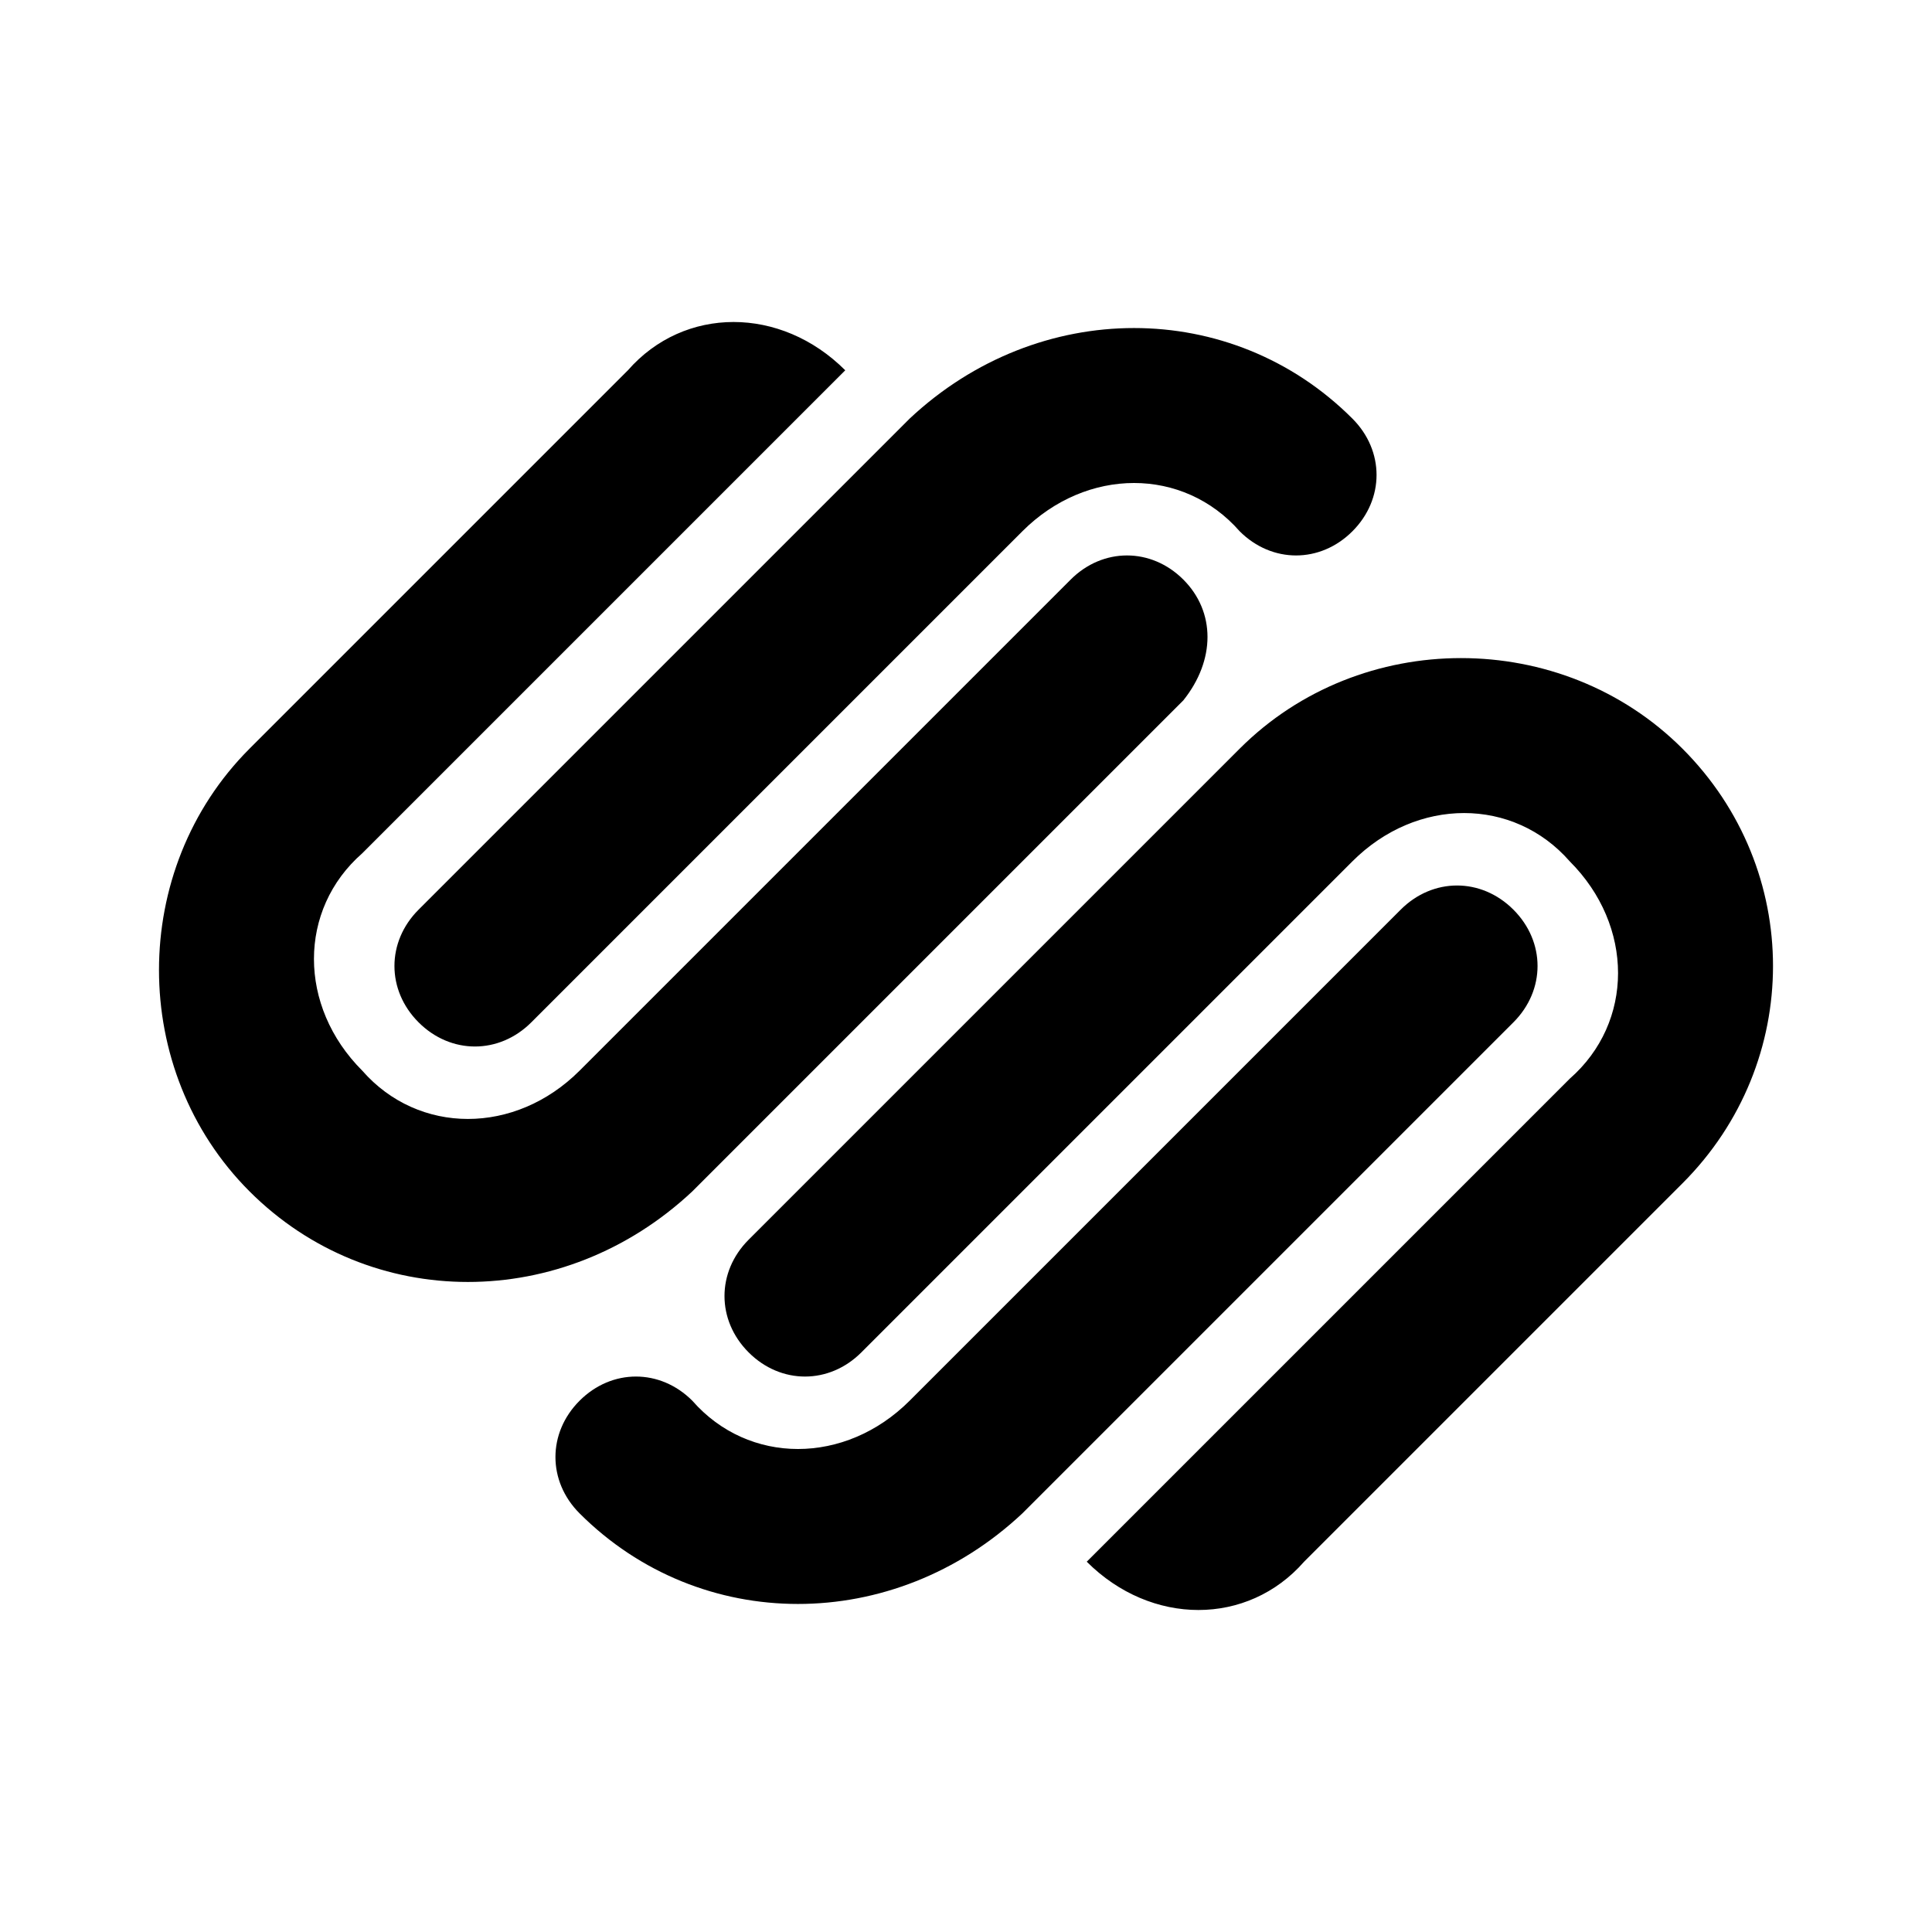 <?xml version="1.0" encoding="utf-8"?>
<!-- Generator: Adobe Illustrator 19.2.1, SVG Export Plug-In . SVG Version: 6.00 Build 0)  -->
<svg version="1.1" id="Layer_1" xmlns="http://www.w3.org/2000/svg" xmlns:xlink="http://www.w3.org/1999/xlink" x="0px" y="0px"
	 viewBox="0 0 24 24" style="enable-background:new 0 0 24 24;" xml:space="preserve">
<g>
	<path d="M20.9,9.3c-1.5-1.5-4-1.5-5.5,0l-6.1,6.1c-0.4,0.4-0.4,1,0,1.4c0.4,0.4,1,0.4,1.4,0l6.1-6.1c0.8-0.8,2-0.8,2.7,0
		c0.8,0.8,0.8,2,0,2.7l-6,6c0.8,0.8,2,0.8,2.7,0l4.7-4.7C22.4,13.2,22.4,10.8,20.9,9.3L20.9,9.3z M18.8,11.3c-0.4-0.4-1-0.4-1.4,0
		l-6.1,6.1c-0.8,0.8-2,0.8-2.7,0c-0.4-0.4-1-0.4-1.4,0c-0.4,0.4-0.4,1,0,1.4c1.5,1.5,3.9,1.5,5.5,0l6.1-6.1
		C19.2,12.3,19.2,11.7,18.8,11.3z M16.8,5.2c-1.5-1.5-3.9-1.5-5.5,0l-6.1,6.1c-0.4,0.4-0.4,1,0,1.4c0.4,0.4,1,0.4,1.4,0l6.1-6.1
		c0.8-0.8,2-0.8,2.7,0c0.4,0.4,1,0.4,1.4,0C17.2,6.2,17.2,5.6,16.8,5.2L16.8,5.2z M14.7,7.2c-0.4-0.4-1-0.4-1.4,0l-6.1,6.1
		c-0.8,0.8-2,0.8-2.7,0c-0.8-0.8-0.8-2,0-2.7l6-6c-0.8-0.8-2-0.8-2.7,0L3.1,9.3c-1.5,1.5-1.5,4,0,5.5c1.5,1.5,3.9,1.5,5.5,0l6.1-6.1
		C15.1,8.2,15.1,7.6,14.7,7.2L14.7,7.2z"/>
</g>
</svg>
